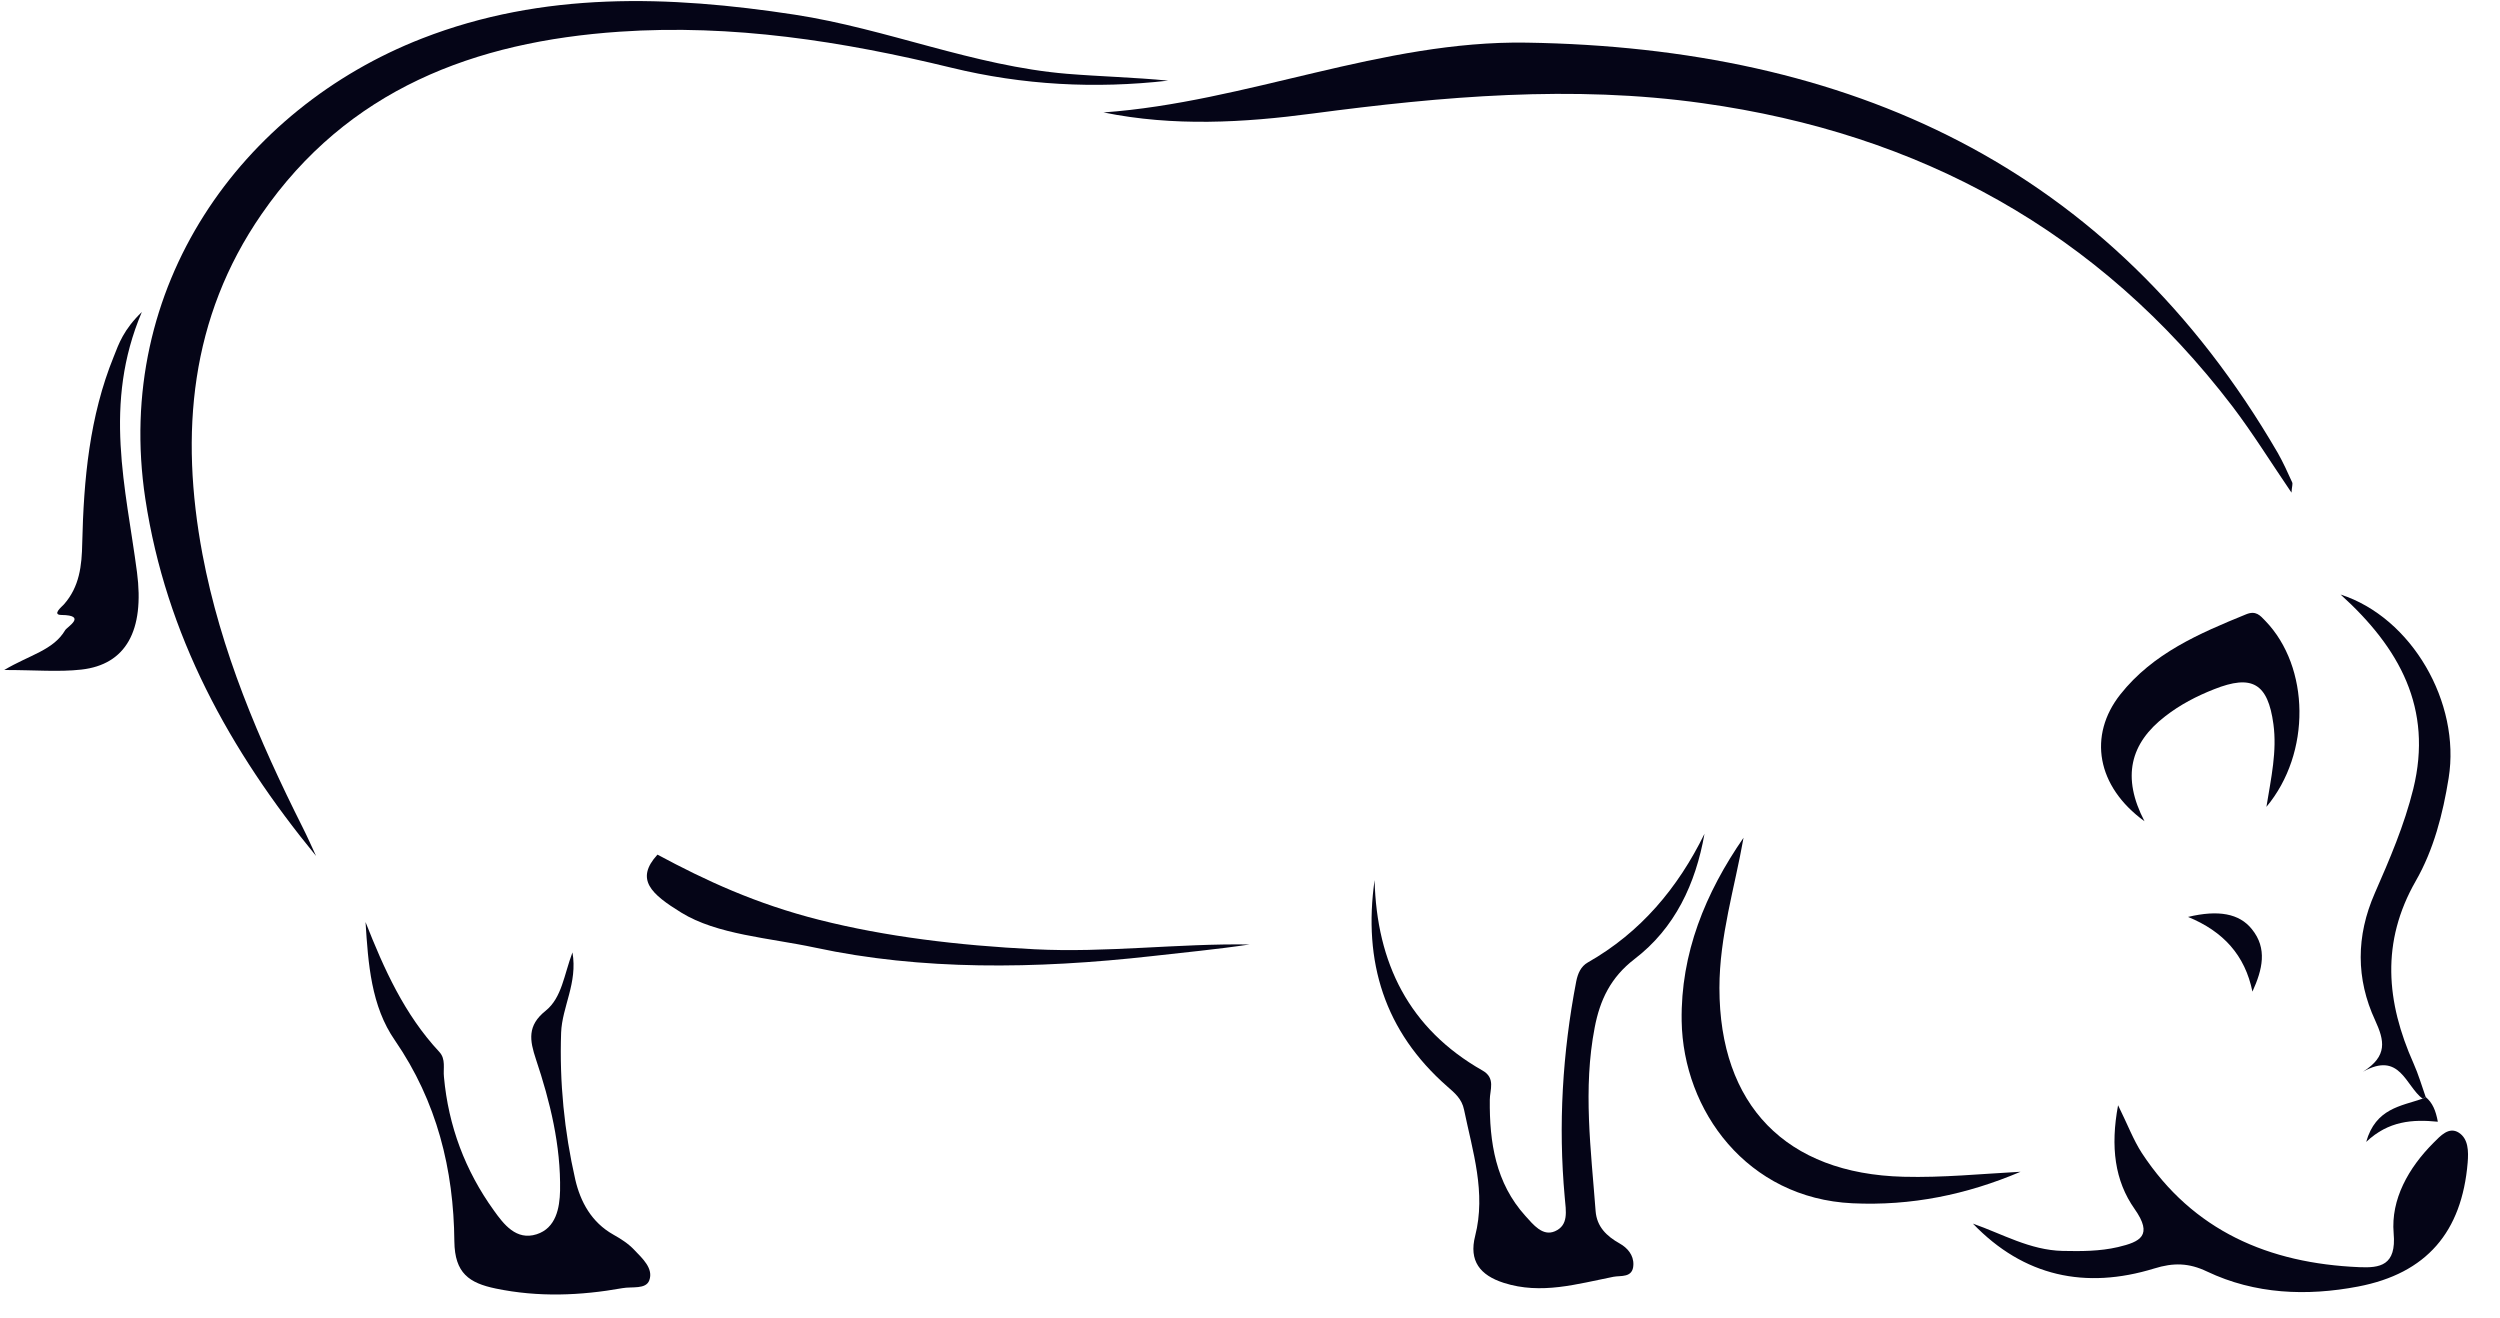 <?xml version="1.0" encoding="UTF-8" standalone="no"?>
<svg width="74px" height="39px" viewBox="0 0 74 39" version="1.1" xmlns="http://www.w3.org/2000/svg" xmlns:xlink="http://www.w3.org/1999/xlink">
    <!-- Generator: Sketch 40.3 (33839) - http://www.bohemiancoding.com/sketch -->
    <title>Page 1</title>
    <desc>Created with Sketch.</desc>
    <defs></defs>
    <g id="Page-1" stroke="none" stroke-width="1" fill="none" fill-rule="evenodd">
        <g fill="#050517">
            <path d="M9.355,25.336 C6.793,22.211 4.914,18.801 4.301,14.762 C3.352,8.48 7.152,3.219 12.496,1.137 C16.078,-0.258 19.793,-0.137 23.523,0.434 C26.246,0.852 28.82,1.953 31.578,2.184 C32.578,2.266 33.578,2.289 34.578,2.387 C32.418,2.633 30.277,2.52 28.16,2.004 C24.934,1.219 21.676,0.711 18.344,0.938 C14.043,1.23 10.289,2.648 7.742,6.34 C5.625,9.406 5.324,12.832 5.992,16.402 C6.531,19.262 7.66,21.906 8.957,24.488 C9.098,24.766 9.223,25.051 9.355,25.336 L9.355,25.336 Z" id="Fill-1"></path>
            <path d="M32.664,3.328 C36.902,3.023 40.906,1.195 45.184,1.262 C54.695,1.41 62.461,4.871 67.422,13.406 C67.582,13.688 67.715,13.984 67.848,14.277 C67.871,14.324 67.84,14.398 67.828,14.582 C67.211,13.676 66.684,12.824 66.082,12.031 C62.117,6.84 56.828,3.953 50.402,3.055 C46.539,2.512 42.703,2.852 38.867,3.359 C36.805,3.633 34.738,3.75 32.664,3.328 L32.664,3.328 Z" id="Fill-2"></path>
            <path d="M50.453,24.68 C50.191,26.164 49.578,27.473 48.383,28.387 C47.676,28.93 47.359,29.598 47.203,30.414 C46.852,32.227 47.094,34.035 47.23,35.848 C47.266,36.312 47.555,36.59 47.945,36.809 C48.168,36.934 48.359,37.148 48.348,37.438 C48.336,37.836 47.973,37.75 47.758,37.793 C46.688,38.004 45.621,38.328 44.512,37.973 C43.805,37.746 43.477,37.32 43.664,36.586 C43.992,35.297 43.59,34.082 43.336,32.848 C43.27,32.523 43.059,32.352 42.84,32.16 C40.98,30.531 40.344,28.465 40.688,26.051 C40.75,28.504 41.703,30.449 43.883,31.688 C44.277,31.91 44.098,32.262 44.098,32.555 C44.086,33.816 44.27,35.016 45.152,35.992 C45.383,36.246 45.66,36.605 46.027,36.445 C46.434,36.266 46.355,35.859 46.316,35.438 C46.121,33.297 46.25,31.164 46.656,29.051 C46.703,28.816 46.793,28.605 47,28.488 C48.559,27.602 49.664,26.289 50.453,24.68 L50.453,24.68 Z" id="Fill-3"></path>
            <path d="M10.82,27.293 C11.367,28.684 11.973,30.031 13.004,31.137 C13.203,31.352 13.113,31.629 13.141,31.879 C13.273,33.332 13.77,34.652 14.617,35.828 C14.91,36.238 15.281,36.727 15.883,36.535 C16.457,36.352 16.566,35.758 16.578,35.246 C16.602,33.906 16.285,32.613 15.863,31.352 C15.68,30.797 15.598,30.359 16.152,29.918 C16.633,29.531 16.695,28.852 16.945,28.191 C17.102,29.098 16.637,29.801 16.609,30.57 C16.559,32.035 16.703,33.488 17.027,34.91 C17.18,35.574 17.508,36.18 18.152,36.543 C18.375,36.668 18.602,36.812 18.777,37 C19.016,37.25 19.348,37.547 19.219,37.898 C19.117,38.172 18.707,38.078 18.426,38.129 C17.176,38.352 15.934,38.402 14.676,38.141 C13.887,37.977 13.461,37.688 13.449,36.746 C13.43,34.617 12.934,32.605 11.691,30.797 C10.984,29.781 10.898,28.523 10.82,27.293 L10.82,27.293 Z" id="Fill-4"></path>
            <path d="M58.398,36.219 C59.277,36.527 60.086,37.004 61.051,37.027 C61.605,37.039 62.152,37.039 62.691,36.914 C63.352,36.758 63.738,36.574 63.184,35.785 C62.598,34.953 62.465,33.949 62.695,32.715 C62.984,33.301 63.148,33.742 63.398,34.129 C64.914,36.441 67.164,37.395 69.832,37.508 C70.445,37.535 70.938,37.465 70.852,36.504 C70.766,35.5 71.293,34.566 72.035,33.824 C72.238,33.621 72.488,33.34 72.781,33.527 C73.066,33.711 73.07,34.078 73.043,34.414 C72.871,36.465 71.828,37.695 69.797,38.082 C68.281,38.371 66.75,38.312 65.328,37.637 C64.789,37.379 64.332,37.371 63.766,37.547 C61.734,38.172 59.906,37.789 58.398,36.219 L58.398,36.219 Z" id="Fill-5"></path>
            <path d="M59.809,34.684 C58.211,35.363 56.574,35.699 54.832,35.617 C51.715,35.469 49.82,32.879 49.777,30.219 C49.746,28.219 50.477,26.434 51.609,24.797 C51.348,26.277 50.895,27.719 50.895,29.242 C50.895,32.711 52.863,34.742 56.34,34.832 C57.5,34.863 58.652,34.746 59.809,34.684 L59.809,34.684 Z" id="Fill-6"></path>
            <path d="M67.086,23.883 C67.227,23.016 67.402,22.234 67.293,21.434 C67.129,20.227 66.664,19.953 65.535,20.402 C65.02,20.605 64.531,20.859 64.094,21.199 C63.051,22 62.797,23.004 63.477,24.309 C62.055,23.277 61.805,21.766 62.762,20.555 C63.727,19.336 65.098,18.75 66.484,18.184 C66.773,18.066 66.895,18.211 67.055,18.379 C68.371,19.742 68.418,22.289 67.086,23.883 L67.086,23.883 Z" id="Fill-7"></path>
            <path d="M4.199,9.234 C3.039,11.961 3.73,14.449 4.055,16.938 C4.281,18.664 3.73,19.672 2.406,19.82 C1.734,19.895 1.051,19.832 0.125,19.832 C0.879,19.383 1.578,19.25 1.93,18.652 C1.984,18.559 2.59,18.211 1.816,18.203 C1.531,18.199 1.828,17.961 1.891,17.891 C2.355,17.367 2.422,16.742 2.434,16.078 C2.477,14.195 2.648,12.324 3.367,10.555 C3.52,10.168 3.656,9.762 4.199,9.234 L4.199,9.234 Z" id="Fill-8"></path>
            <path d="M71.711,32.523 C71.203,32.145 71.043,31.105 69.945,31.723 C70.684,31.254 70.578,30.801 70.305,30.203 C69.734,28.973 69.738,27.707 70.293,26.441 C70.734,25.434 71.168,24.426 71.434,23.348 C72.016,20.969 71.031,19.18 69.281,17.598 C71.387,18.277 72.84,20.797 72.48,23.031 C72.309,24.094 72.039,25.148 71.508,26.074 C70.469,27.887 70.633,29.664 71.441,31.477 C71.586,31.801 71.684,32.141 71.801,32.473 C71.766,32.488 71.738,32.504 71.711,32.523 L71.711,32.523 Z" id="Fill-9"></path>
            <path d="M19.461,25.297 C18.789,26.031 19.277,26.465 20.164,27.012 C21.227,27.668 22.762,27.758 24.133,28.051 C27.258,28.723 30.625,28.691 34.098,28.301 C35.055,28.191 36.016,28.102 36.984,27.957 C34.879,27.922 32.738,28.207 30.621,28.098 C28.34,27.984 26.211,27.723 24.258,27.23 C22.371,26.754 20.879,26.059 19.461,25.297 L19.461,25.297 Z" id="Fill-10"></path>
            <path d="M66.672,29.352 C66.453,28.277 65.812,27.57 64.766,27.141 C65.664,26.926 66.285,27.039 66.656,27.504 C67.121,28.078 66.969,28.699 66.672,29.352 L66.672,29.352 Z" id="Fill-11"></path>
            <path d="M71.797,32.469 C72.004,32.641 72.098,32.871 72.16,33.203 C71.414,33.129 70.699,33.176 70.039,33.801 C70.32,32.805 71.07,32.742 71.711,32.52 C71.738,32.504 71.766,32.488 71.797,32.469 L71.797,32.469 Z" id="Fill-12"></path>
        </g>
    </g>
</svg>